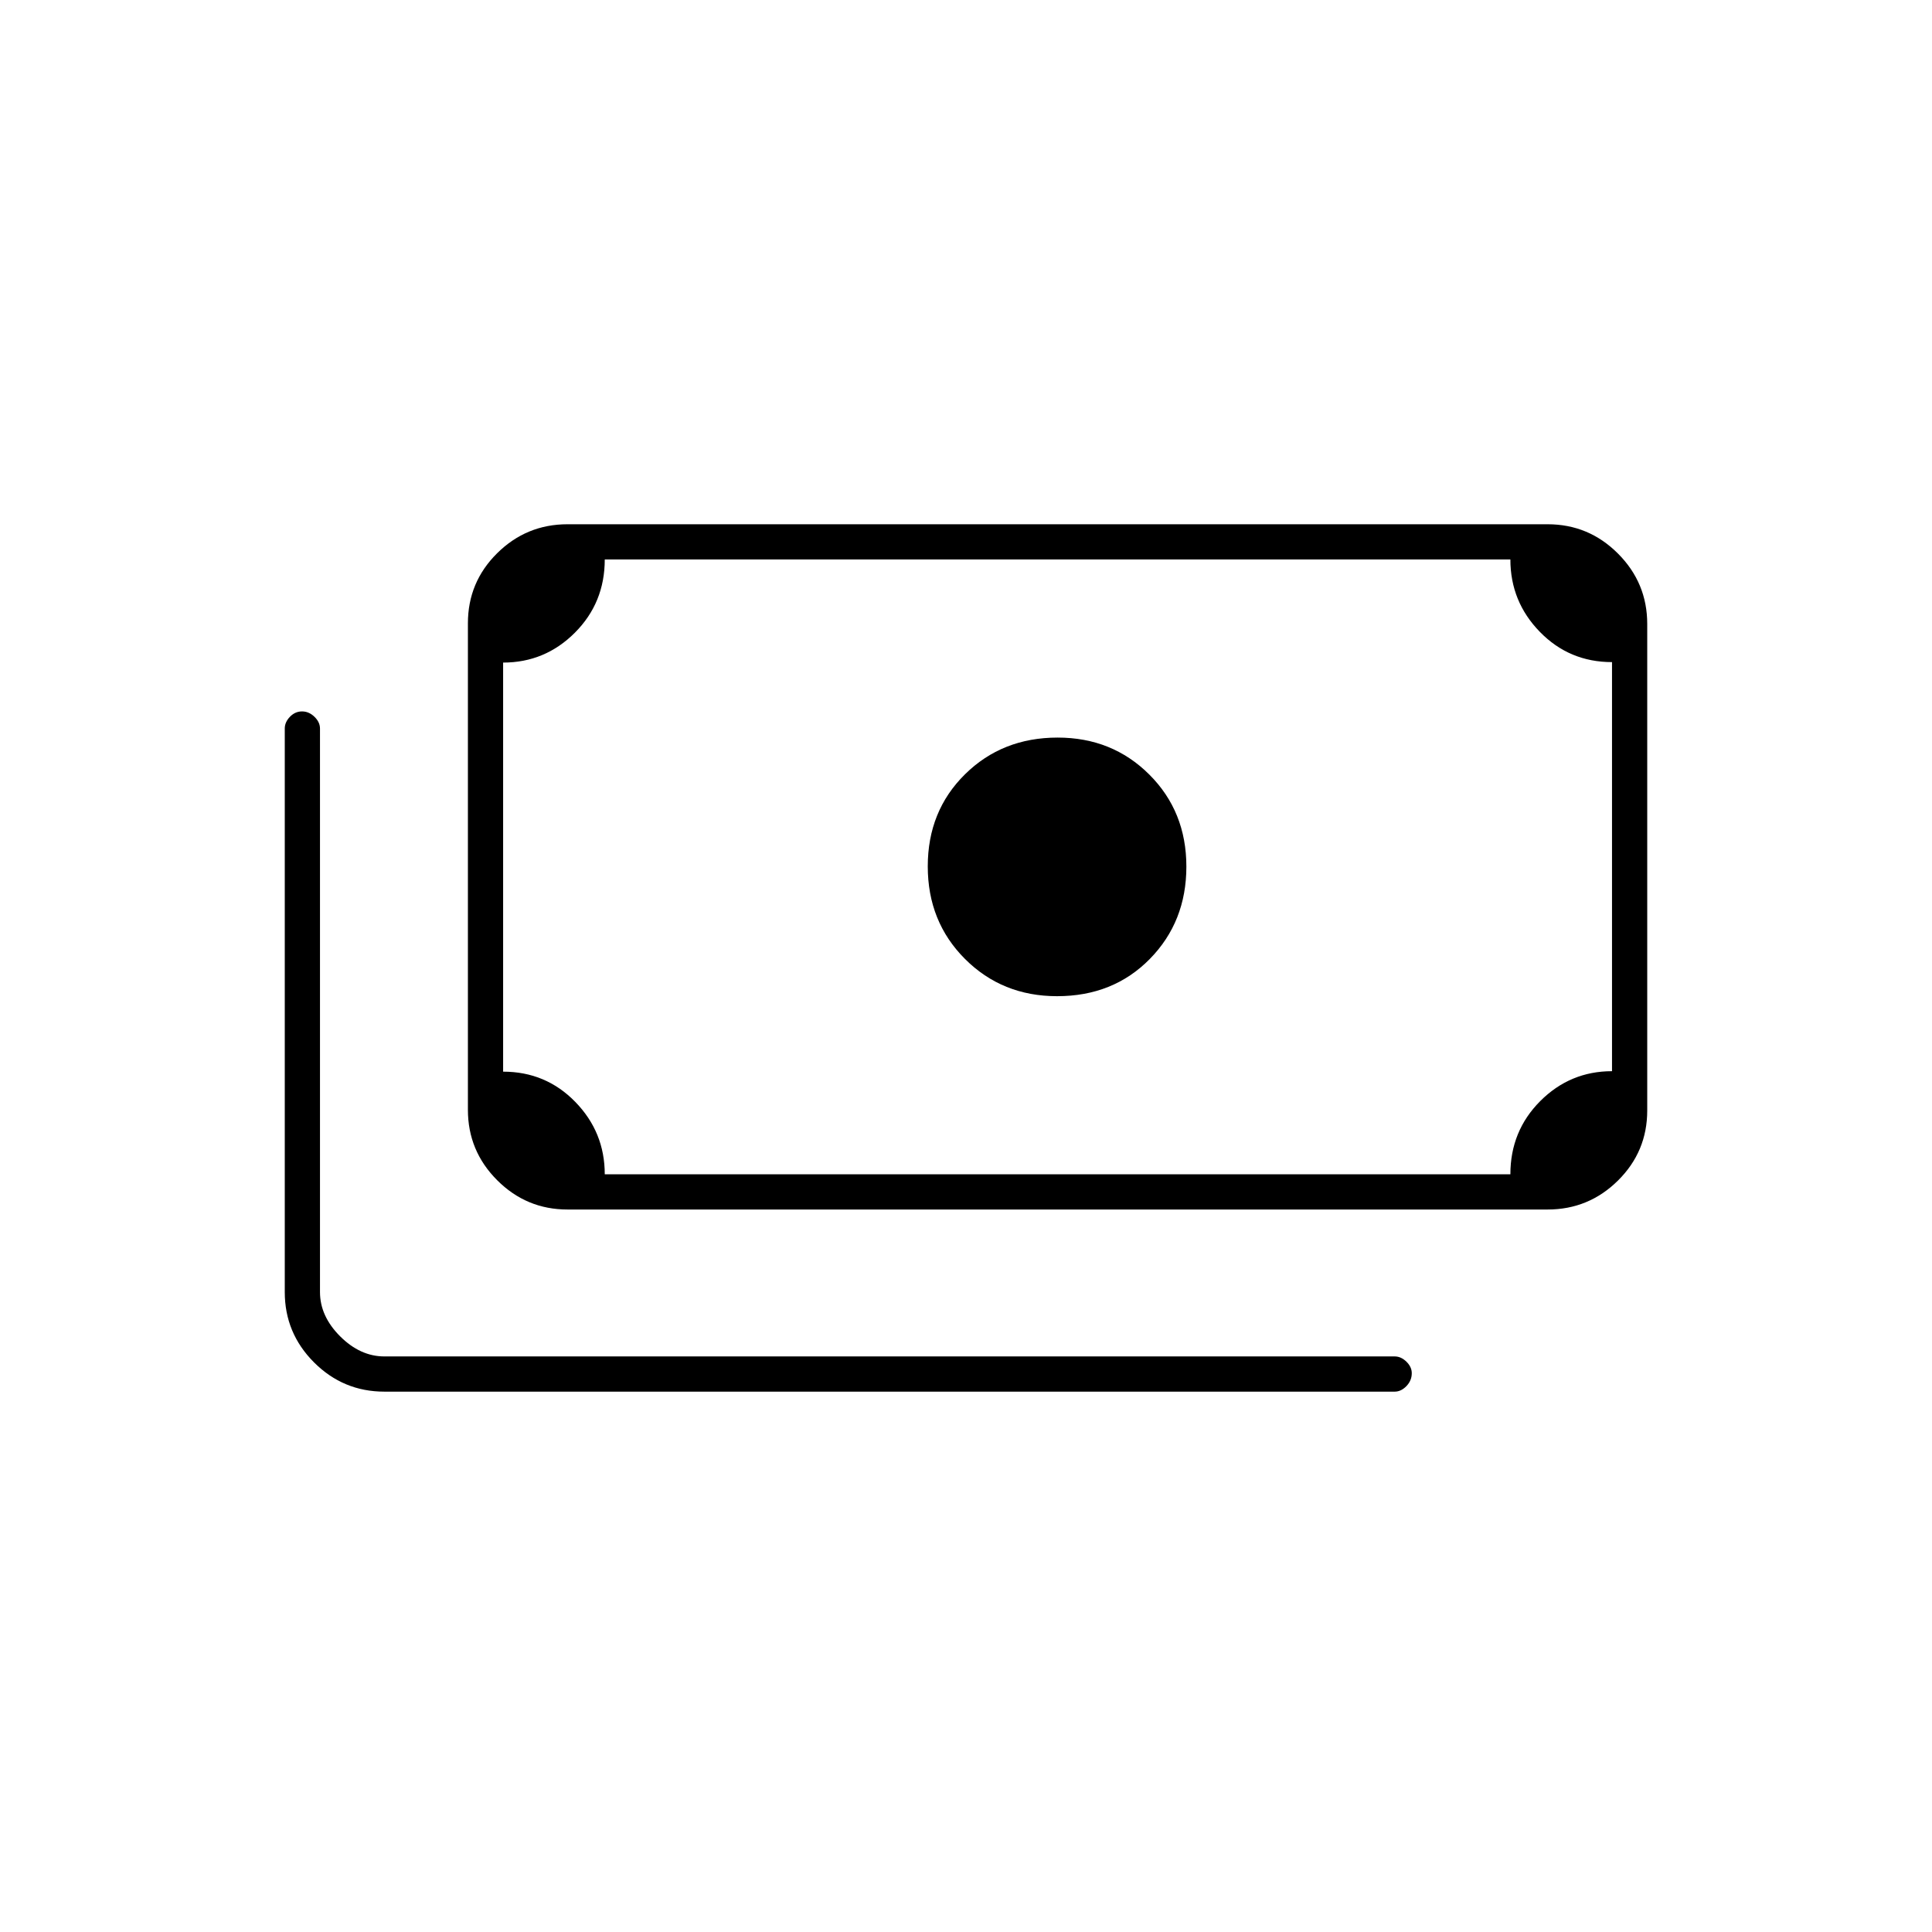 <svg xmlns="http://www.w3.org/2000/svg" height="20" viewBox="0 -960 960 960" width="20"><path d="M525.25-465q-27.25 0-45.75-18.5t-18.5-46q0-27.5 18.49-45.75t46.04-18.25q27.14 0 45.55 18.37 18.42 18.37 18.42 45.75t-18.17 45.88Q553.17-465 525.25-465ZM282-359q-20.42 0-34.96-14.56-14.54-14.55-14.54-35v-241.72q0-20.44 14.54-34.83Q261.58-699.5 282-699.5h487q20.42 0 34.96 14.56 14.54 14.55 14.54 35v241.72q0 20.44-14.54 34.83Q789.42-359 769-359H282Zm18.5-17.5h450q0-21.5 14.83-36.37 14.84-14.86 35.67-14.86V-631q-21.2 0-35.85-15.03Q750.5-661.05 750.5-682h-450q0 21.5-14.83 36.37-14.84 14.86-35.67 14.86v203.27q21.2 0 35.85 15.02 14.65 15.03 14.65 35.98Zm392.5 108H191q-20.42 0-34.96-14.54T141.5-318v-280q0-3.17 2.57-5.84 2.58-2.66 6-2.66 3.43 0 6.18 2.66Q159-601.17 159-598v280q0 12 10 22t22 10h502q3.17 0 5.84 2.61 2.66 2.61 2.66 5.71 0 3.68-2.66 6.43-2.67 2.75-5.84 2.75Zm-411-108h-32V-682h32q-13 0-22.5 9.5T250-650v241.5q0 13 9.5 22.5t22.5 9.5Z"/></svg>